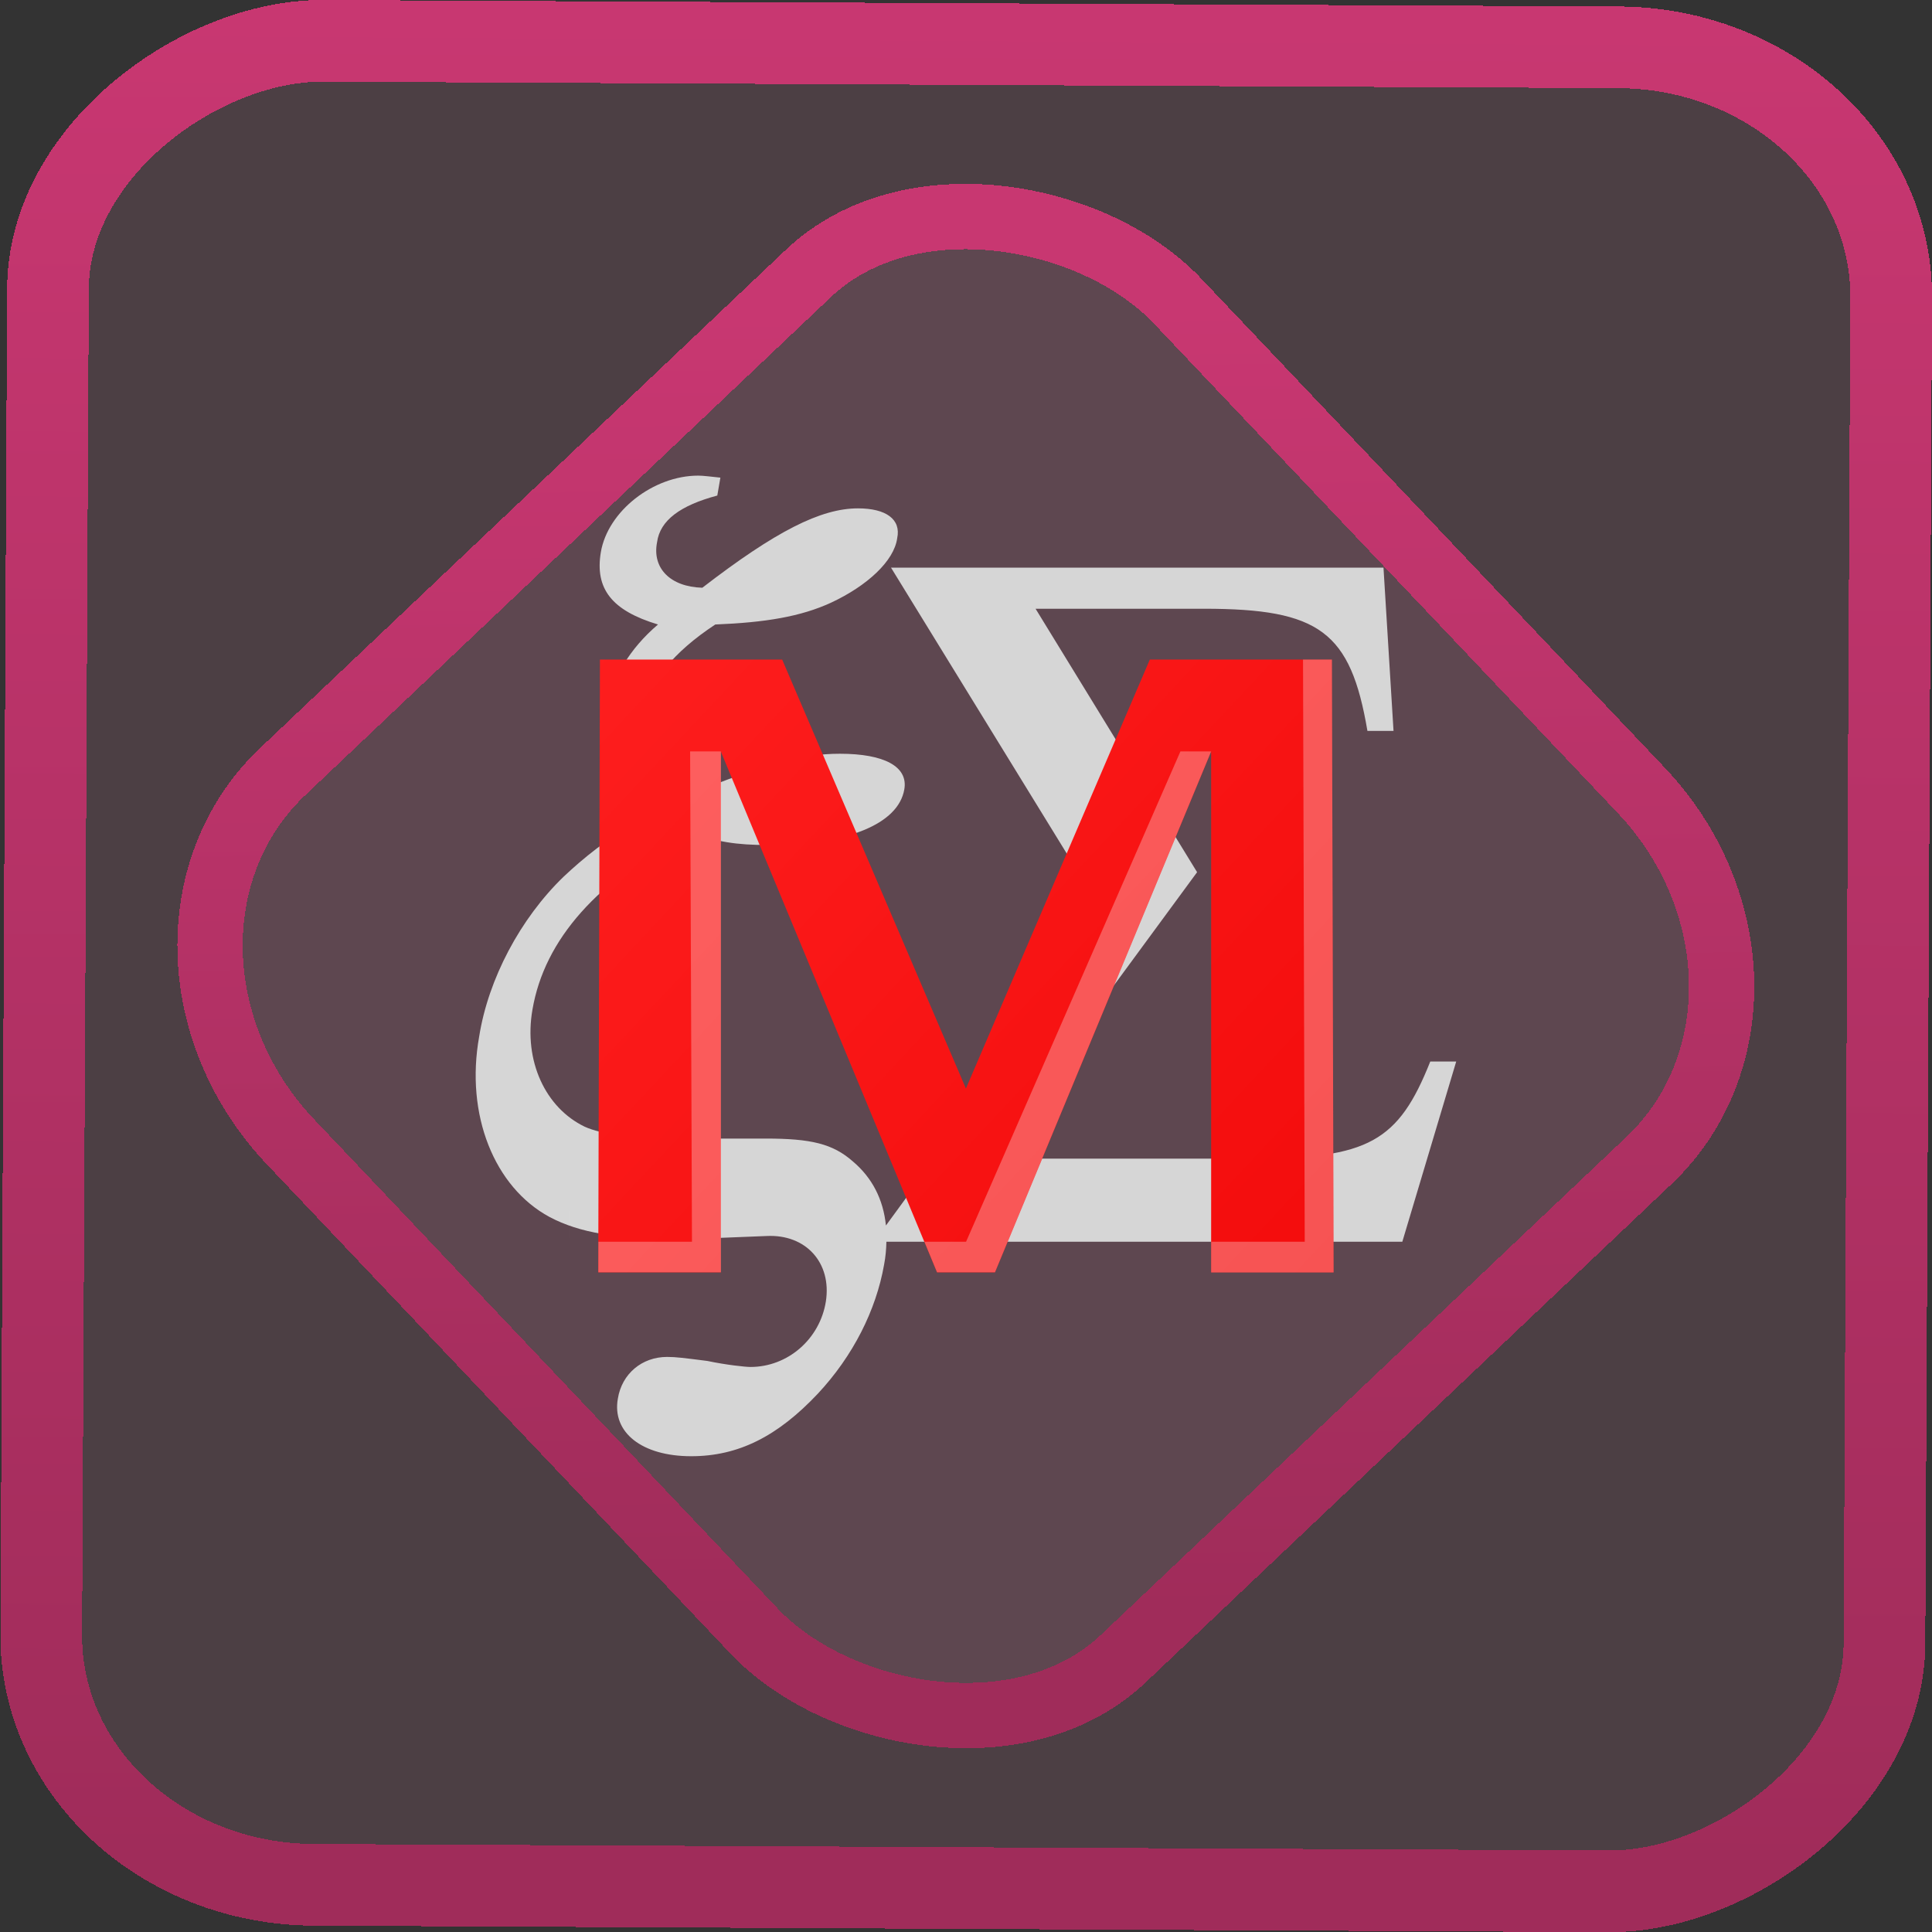 <?xml version="1.0" encoding="UTF-8" standalone="no"?>
<svg
   xmlns:dc="http://purl.org/dc/elements/1.1/"
   xmlns:cc="http://creativecommons.org/ns#"
   xmlns:rdf="http://www.w3.org/1999/02/22-rdf-syntax-ns#"
   xmlns:svg="http://www.w3.org/2000/svg"
   xmlns="http://www.w3.org/2000/svg"
   xmlns:xlink="http://www.w3.org/1999/xlink"
   xmlns:sodipodi="http://sodipodi.sourceforge.net/DTD/sodipodi-0.dtd"
   xmlns:inkscape="http://www.inkscape.org/namespaces/inkscape"
   width="47.286"
   height="47.286"
   version="1.1"
   viewBox="0 0 12.511 12.511"
   id="svg12"
   sodipodi:docname="maximabackend.svg"
   inkscape:version="1.0.1 (3bc2e813f5, 2020-09-07)">
  <rect x="0" y="0" width="12.511" height="12.511" fill="#333333" stroke="none"/>
  <style
     id="style863"></style>
  <defs
     id="defs16">
    <linearGradient
       id="c"
       y1="523.8"
       x1="403.57"
       y2="536.8"
       x2="416.57"
       gradientUnits="userSpaceOnUse"
       gradientTransform="matrix(0.345,0,0,0.345,-134.804,-174.633)">
      <stop
         stop-color="#292c2f"
         id="stop1568" />
      <stop
         offset="1"
         stop-opacity="0"
         id="stop1570" />
    </linearGradient>
    <linearGradient
       xlink:href="#b-2"
       id="linearGradient4189"
       x1="14.369"
       y1="22.522"
       x2="26.522"
       y2="22.522"
       gradientUnits="userSpaceOnUse" />
    <linearGradient
       x1="36"
       gradientUnits="userSpaceOnUse"
       x2="14"
       y2="12"
       y1="44"
       id="b-2">
      <stop
         style="stop-color:#bfc9c9;stop-opacity:1"
         stop-color="#536161"
         id="stop1579" />
      <stop
         style="stop-color:#fbfbfb;stop-opacity:1"
         stop-color="#f4f5f5"
         offset="1"
         id="stop1581" />
    </linearGradient>
    <linearGradient
       xlink:href="#b-2"
       id="linearGradient4428"
       gradientUnits="userSpaceOnUse"
       x1="31.586"
       y1="36.345"
       x2="1.203"
       y2="6.723" />
    <linearGradient
       xlink:href="#b-2"
       id="linearGradient4189-3"
       x1="14.369"
       y1="22.522"
       x2="26.522"
       y2="22.522"
       gradientUnits="userSpaceOnUse"
       gradientTransform="translate(20.842,61.554)" />
    <linearGradient
       xlink:href="#b-2"
       id="linearGradient4428-5"
       gradientUnits="userSpaceOnUse"
       x1="31.586"
       y1="36.345"
       x2="1.203"
       y2="6.723"
       gradientTransform="translate(20.842,61.554)" />
    <linearGradient
       xlink:href="#b-2"
       id="linearGradient4189-3-3"
       x1="14.369"
       y1="22.522"
       x2="26.522"
       y2="22.522"
       gradientUnits="userSpaceOnUse"
       gradientTransform="translate(4.377,4.421)" />
    <linearGradient
       xlink:href="#b-2"
       id="linearGradient4428-5-5"
       gradientUnits="userSpaceOnUse"
       x1="31.586"
       y1="36.345"
       x2="1.203"
       y2="6.723"
       gradientTransform="translate(4.377,4.421)" />
    <linearGradient
       inkscape:collect="always"
       xlink:href="#linearGradient14"
       id="linearGradient15"
       x1="-9.685"
       y1="45.161"
       x2="11.988"
       y2="21.735"
       gradientUnits="userSpaceOnUse"
       gradientTransform="scale(0.265)" />
    <linearGradient
       id="linearGradient14"
       inkscape:collect="always">
      <stop
         style="stop-color:#a02c5a;stop-opacity:1"
         offset="0"
         id="stop12" />
      <stop
         style="stop-color:#c83771;stop-opacity:1"
         offset="1"
         id="stop13" />
    </linearGradient>
    <linearGradient
       id="linearGradient4801">
      <stop
         style="stop-color:#000000;stop-opacity:1;"
         offset="0"
         id="stop176-3" />
      <stop
         style="stop-color:#000000;stop-opacity:0;"
         offset="1"
         id="stop178" />
    </linearGradient>
    <linearGradient
       inkscape:collect="always"
       xlink:href="#d"
       id="linearGradient1735"
       gradientUnits="userSpaceOnUse"
       gradientTransform="matrix(0.265,0,0,0.265,1.231,1.207)"
       x1="39"
       y1="38"
       x2="8"
       y2="9" />
    <linearGradient
       gradientTransform="translate(379.57,499.8)"
       x2="0"
       gradientUnits="userSpaceOnUse"
       y2="14"
       y1="34"
       id="d">
      <stop
         id="stop1056"
         stop-color="#ec0000" />
      <stop
         id="stop1058"
         stop-color="#ff2020"
         offset="1" />
    </linearGradient>
    <linearGradient
       inkscape:collect="always"
       xlink:href="#linearGradient14"
       id="linearGradient871"
       x1="-12.026"
       y1="6.117"
       x2="-0.085"
       y2="6.117"
       gradientUnits="userSpaceOnUse" />
  </defs>
  <sodipodi:namedview
     id="namedview14"
     pagecolor="#000000"
     bordercolor="#666666"
     borderopacity="1.0"
     inkscape:showpageshadow="2"
     inkscape:pageopacity="0.0"
     inkscape:pagecheckerboard="0"
     inkscape:deskcolor="#d1d1d1"
     showgrid="false"
     inkscape:zoom="6.2611141"
     inkscape:cx="23.845543"
     inkscape:cy="54.335026"
     inkscape:window-width="1920"
     inkscape:window-height="988"
     inkscape:window-x="0"
     inkscape:window-y="0"
     inkscape:window-maximized="1"
     inkscape:current-layer="svg12"
     inkscape:document-rotation="0">
    <inkscape:grid
       type="xygrid"
       id="grid244"
       originx="9.959"
       originy="-31.579"
       spacingy="1"
       spacingx="1"
       units="px"
       visible="false" />
  </sodipodi:namedview>
  <rect
     x="-12.195"
     y="0.32"
     width="11.941"
     height="11.936"
     rx="1.612"
     shape-rendering="crispEdges"
     id="rect5-6-7-3"
     ry="1.774"
     transform="matrix(0.005,-1,1,0.005,0,0)"
     style="fill:#de87aa;fill-opacity:0.15;stroke:url(#linearGradient871);stroke-width:0.529;stroke-miterlimit:4;stroke-dasharray:none;stroke-opacity:1" />
  <rect
     x="-3.72"
     y="4.885"
     width="7.913"
     height="7.912"
     rx="1.612"
     shape-rendering="crispEdges"
     id="rect5-6-6-6-6"
     style="fill:#de87aa;fill-opacity:0.122;stroke:url(#linearGradient15);stroke-width:0.423;stroke-opacity:1;stroke-miterlimit:4;stroke-dasharray:none"
     ry="1.774"
     transform="matrix(0.726,-0.688,0.688,0.726,0,0)" />
  <path
     style="fill:#d6d6d6;fill-opacity:1;stroke-width:0.072"
     d="m 4.522,3.08 c -0.293,0 -0.586,0.231 -0.631,0.495 C 3.851,3.813 3.962,3.954 4.261,4.044 4.079,4.199 3.962,4.391 3.923,4.604 3.884,4.848 3.955,5.054 4.164,5.285 3.91,5.452 3.786,5.549 3.65,5.677 3.37,5.947 3.162,6.339 3.103,6.712 3.012,7.219 3.201,7.688 3.559,7.881 3.754,7.984 3.995,8.023 4.391,8.023 c 0.117,0 0.26,-0.006 0.573,-0.019 0.254,-0.013 0.423,0.173 0.384,0.424 -0.039,0.244 -0.247,0.424 -0.488,0.424 -0.033,0 -0.156,-0.013 -0.28,-0.039 -0.15,-0.019 -0.202,-0.026 -0.26,-0.026 -0.163,0 -0.293,0.109 -0.319,0.27 -0.039,0.219 0.156,0.373 0.475,0.373 0.306,0 0.56,-0.129 0.82,-0.405 C 5.524,8.781 5.673,8.485 5.725,8.19 5.735,8.138 5.739,8.089 5.74,8.041 H 9.081 L 9.43,6.874 H 9.262 C 9.056,7.392 8.862,7.503 8.113,7.503 H 6.389 L 7.752,5.648 6.706,3.942 h 1.091 c 0.749,0 0.949,0.149 1.058,0.791 H 9.024 L 8.959,3.676 H 5.77 L 7.177,5.965 5.737,7.936 C 5.72,7.767 5.648,7.627 5.524,7.522 5.393,7.406 5.251,7.373 4.958,7.373 H 4.391 c -0.28,0 -0.494,-0.026 -0.605,-0.077 C 3.533,7.174 3.39,6.872 3.448,6.538 3.526,6.082 3.871,5.696 4.47,5.388 c 0.169,0.064 0.299,0.084 0.501,0.084 0.514,0 0.846,-0.135 0.885,-0.36 0.026,-0.148 -0.13,-0.231 -0.417,-0.231 -0.254,0 -0.501,0.071 -0.989,0.27 C 4.203,4.951 4.138,4.822 4.17,4.616 4.203,4.417 4.359,4.224 4.632,4.044 4.957,4.031 5.185,3.993 5.381,3.903 5.615,3.794 5.79,3.633 5.81,3.485 5.836,3.363 5.738,3.292 5.556,3.292 c -0.241,0 -0.533,0.148 -1.008,0.514 C 4.339,3.8 4.222,3.678 4.255,3.511 4.274,3.37 4.405,3.273 4.645,3.209 L 4.665,3.093 C 4.606,3.087 4.554,3.08 4.522,3.08 Z"
     id="use27-6-2" />
  <path
     style="fill:url(#linearGradient1735);fill-opacity:1;stroke-width:0.08"
     d="m 3.885,4.271 -0.011,3.969 h 0.794 v -3.373 l 1.4,3.373 h 0.375 l 1.4,-3.373 v 3.373 H 8.636 L 8.625,4.271 H 7.446 L 6.255,7.049 5.065,4.271 Z"
     id="use39-0-9" />
  <path
     style="fill:#ffffff;fill-opacity:0.294;stroke-width:0.08"
     d="M 8.438,4.271 8.449,8.041 H 7.843 V 8.24 H 8.636 L 8.625,4.271 Z M 4.469,4.866 4.481,8.041 h -0.606 l -3.962e-4,0.198 h 0.794 v -3.373 z m 3.175,0 L 6.256,8.041 H 5.986 l 0.082,0.198 H 6.443 L 7.843,4.866 Z M 3.687,7.843 V 8.041 l 3.984e-4,-0.198 z"
     id="use39-6-6-1" />
</svg>
